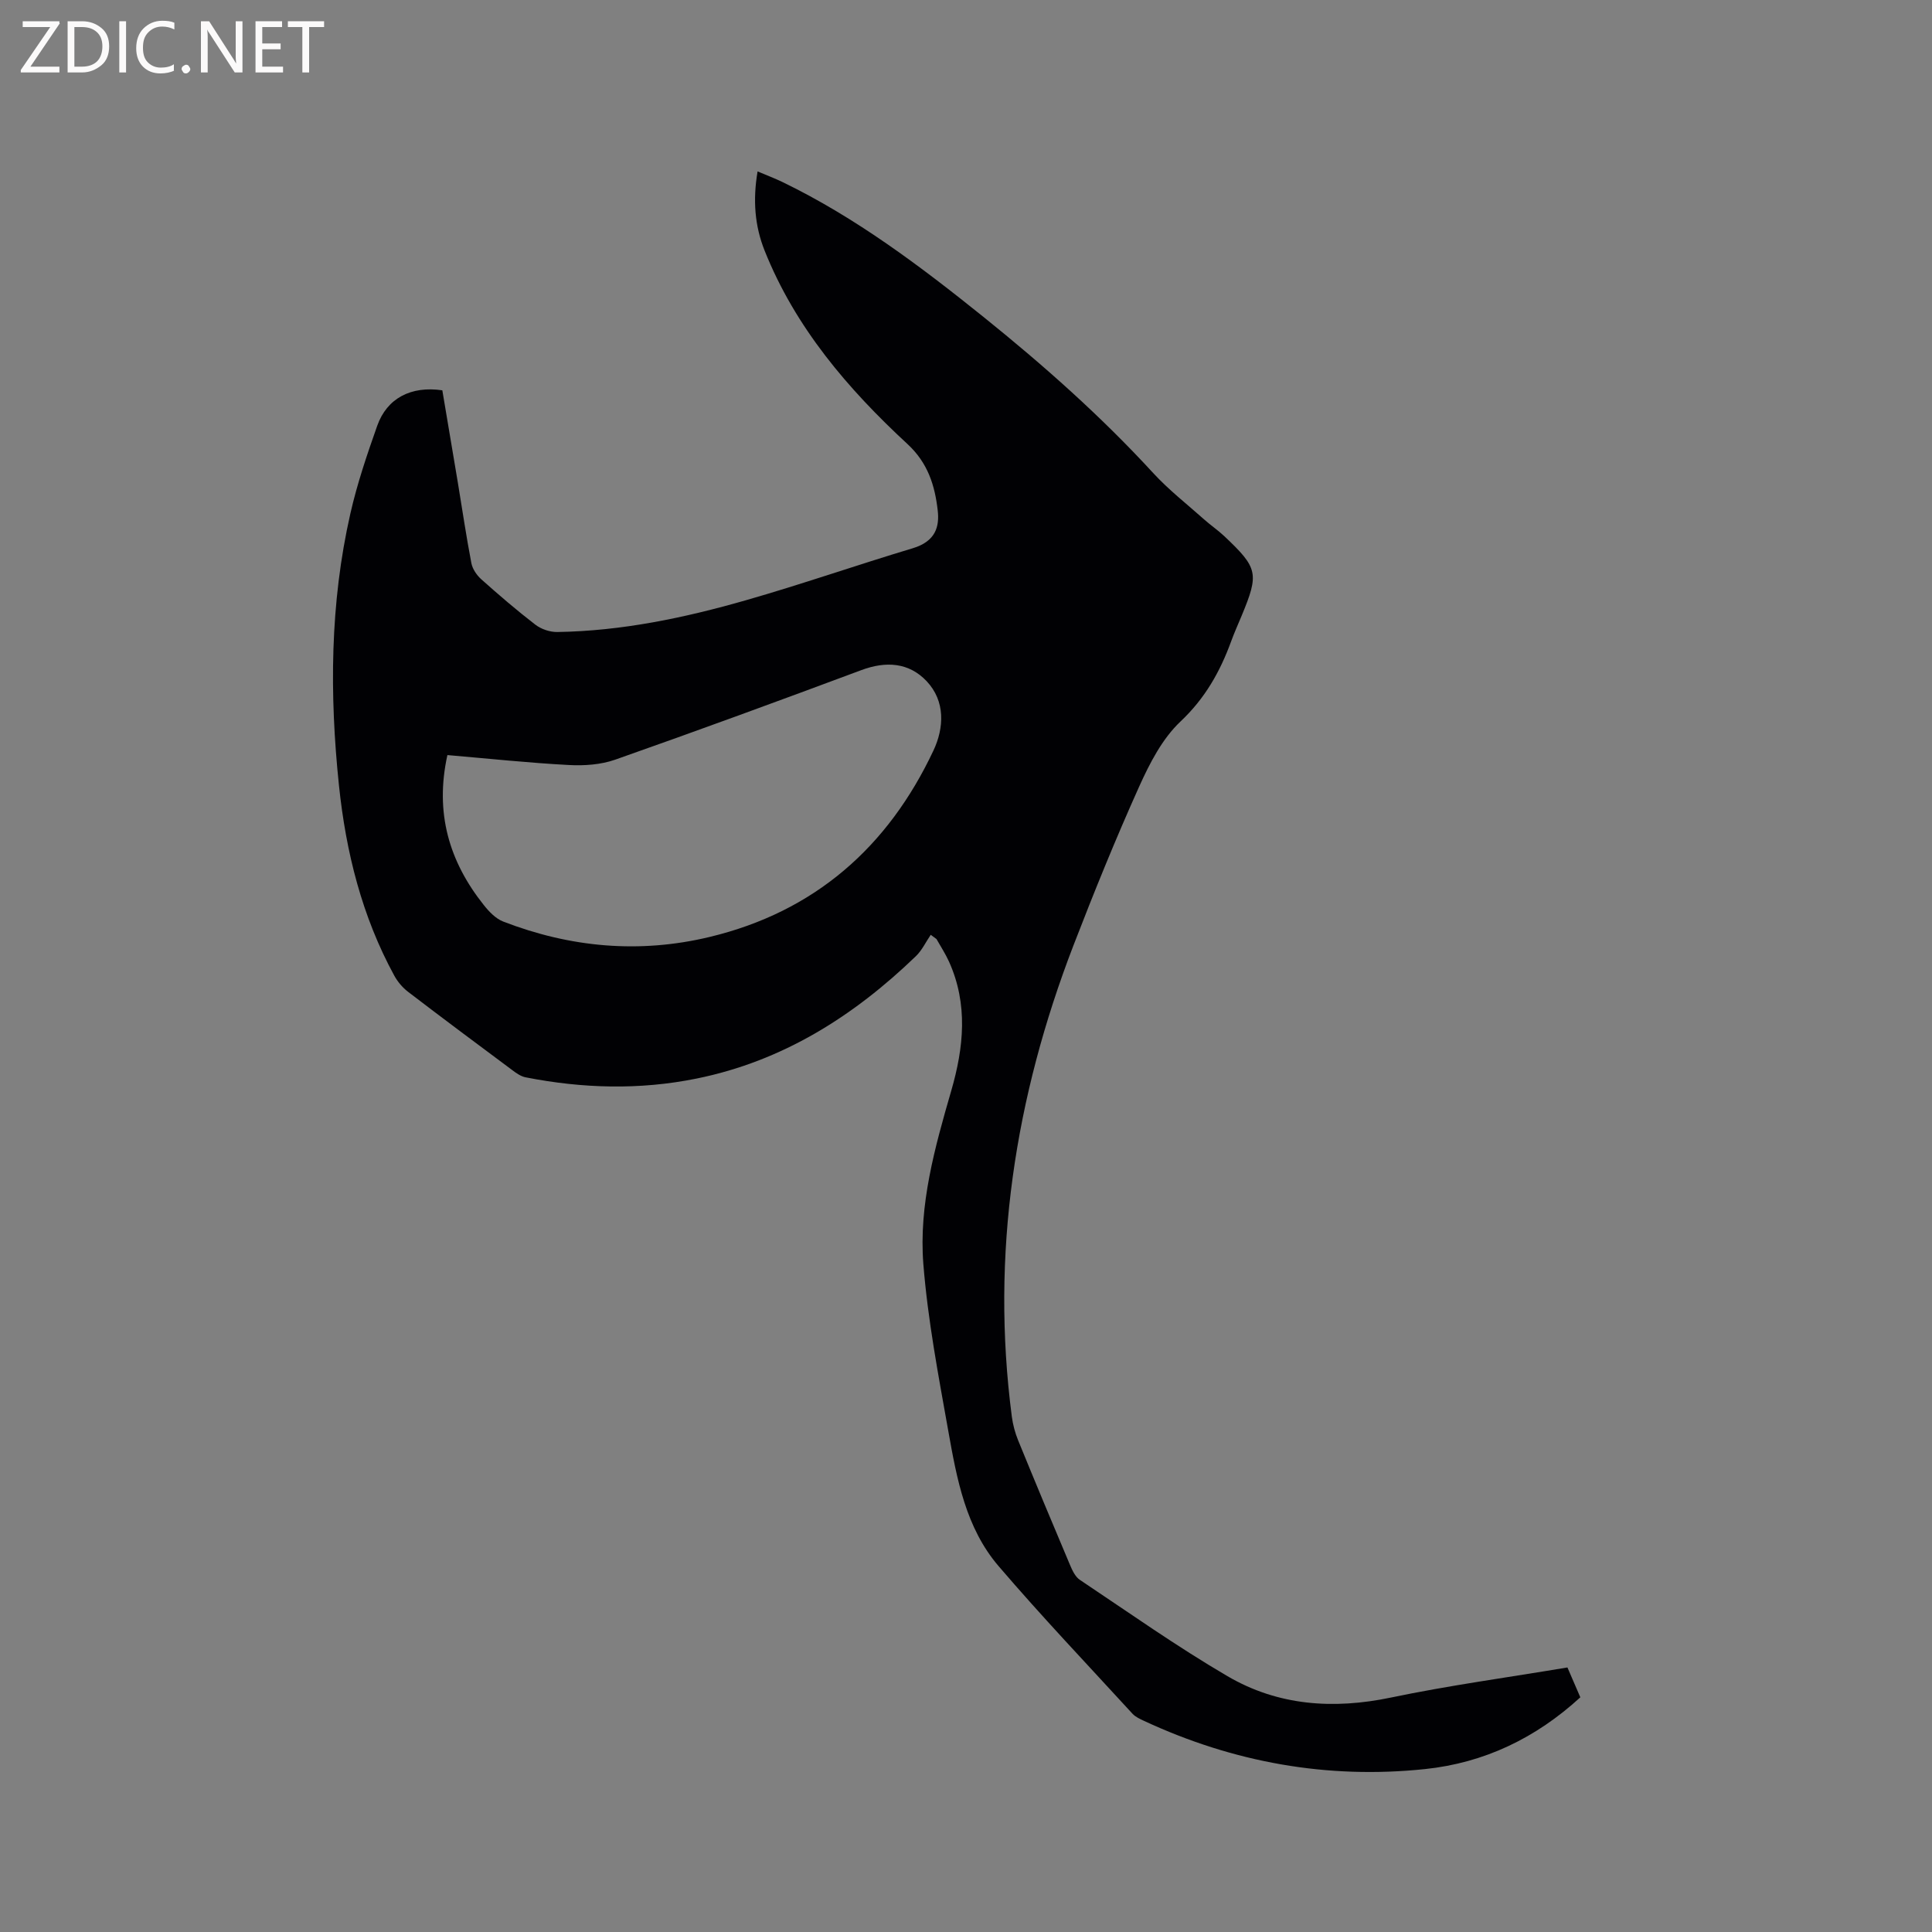 <svg enable-background="new 0 0 400 400" viewBox="0 0 400 400" xmlns="http://www.w3.org/2000/svg"><rect x="0" y="0" width="400" height="400" fill="#808080" stroke="none"/><path d="m192.7 193.54c-1.02 1.49-1.81 3.21-3.08 4.43-12.9 12.44-27.59 21.73-45.43 25.34-11.81 2.39-23.6 2.05-35.36-.26-.98-.19-1.92-.85-2.74-1.47-7.23-5.38-14.45-10.76-21.61-16.24-1.13-.87-2.14-2.06-2.83-3.31-6.71-12.28-10.03-25.62-11.47-39.4-1.97-18.85-1.87-37.71 2.36-56.3 1.4-6.17 3.45-12.21 5.56-18.18 2.01-5.68 6.97-8.3 13.48-7.34 1.06 6.29 2.15 12.72 3.22 19.16.92 5.54 1.73 11.1 2.79 16.61.23 1.22 1.11 2.51 2.06 3.36 3.64 3.25 7.34 6.43 11.2 9.4 1.2.92 3 1.53 4.51 1.51 13.34-.2 26.31-2.92 39.05-6.57 11.6-3.32 23-7.3 34.56-10.77 4.79-1.44 5.56-4.53 5.17-7.87-.59-5.11-2.01-9.77-6.24-13.69-12.36-11.43-23.23-24.12-29.59-40.05-2.05-5.13-2.47-10.47-1.46-16.41 1.84.78 3.56 1.43 5.2 2.22 15.18 7.36 28.54 17.43 41.61 27.94 12.4 9.98 24.29 20.52 35.08 32.27 3.21 3.49 7 6.45 10.56 9.62 1.34 1.2 2.85 2.22 4.16 3.45 7.01 6.62 7.24 7.74 3.61 16.49-.73 1.76-1.52 3.5-2.17 5.29-2.3 6.3-5.41 11.82-10.49 16.61-3.77 3.55-6.39 8.66-8.57 13.5-4.86 10.8-9.32 21.79-13.59 32.85-12.13 31.48-17.16 63.93-12.76 97.58.22 1.66.67 3.34 1.3 4.89 3.52 8.62 7.11 17.22 10.74 25.8.48 1.13 1.09 2.46 2.04 3.09 10.12 6.76 20.08 13.81 30.58 19.95 10.46 6.12 21.9 6.91 33.83 4.42 12.01-2.51 24.19-4.16 36.54-6.23.9 2.09 1.77 4.09 2.67 6.18-9.24 8.47-19.92 13.58-32.16 14.86-20.26 2.12-39.67-1.38-58.15-9.97-.85-.4-1.79-.82-2.41-1.49-9.3-10.15-18.8-20.13-27.74-30.58-6.78-7.92-8.64-18.06-10.4-27.98-2.04-11.46-4.24-22.96-5.16-34.54-.97-12.26 2.38-24.16 5.78-35.9 2.59-8.94 3.51-17.9-.47-26.72-.73-1.62-1.72-3.12-2.59-4.67-.38-.29-.78-.58-1.19-.88zm-100.07-37.21c-2.64 11.96.36 22.05 7.54 31.06 1.08 1.36 2.46 2.81 4.02 3.41 13.89 5.37 28.18 6.68 42.71 3.19 21.76-5.22 36.95-18.6 46.36-38.6 2.21-4.7 2.5-10.22-1.42-14.37-3.65-3.86-8.4-4.18-13.48-2.29-16.95 6.32-33.93 12.55-50.99 18.55-2.96 1.04-6.39 1.28-9.55 1.11-8.35-.44-16.65-1.33-25.19-2.06z" fill="#010104"/><g fill="#fbfafa"><path d="m12.4 4.8-6.1 9h6v1.2h-8v-.5l6.1-8.9h-5.7v-1.2h7.6v.4z"/><path d="m14 15v-10.6h3c1.6 0 2.9.5 4 1.4s1.6 2.2 1.6 3.8-.5 3-1.6 3.9-2.4 1.5-4 1.5zm1.4-9.4v8.2h1.6c1.3 0 2.4-.4 3.1-1.1s1.1-1.8 1.1-3.1-.4-2.3-1.2-3-1.8-1-3.1-1z"/><path d="m26.1 4.4v10.6h-1.4v-10.6z"/><path d="m36.1 14.6c-.8.4-1.8.6-2.9.6-1.5 0-2.7-.5-3.6-1.4s-1.4-2.2-1.4-3.8c0-1.7.5-3.1 1.5-4.1s2.3-1.6 3.9-1.6c1 0 1.8.1 2.5.4v1.4c-.8-.4-1.6-.6-2.5-.6-1.2 0-2.1.4-2.9 1.2s-1.1 1.8-1.1 3.2c0 1.3.3 2.3 1 3s1.6 1.1 2.7 1.1c1 0 2-.2 2.7-.7v1.3z"/><path d="m37.6 14.3c0-.2.1-.5.3-.6s.4-.3.6-.3c.3 0 .5.1.6.3s.3.4.3.6-.1.4-.3.6-.4.3-.6.3c-.3 0-.5-.1-.6-.3s-.3-.4-.3-.6z"/><path d="m50.2 15h-1.6l-5.3-8.2c-.2-.2-.3-.5-.4-.7 0 .2.1.7.1 1.5v7.4h-1.4v-10.6h1.7l5.2 8.1c.2.4.4.6.4.7 0-.3-.1-.8-.1-1.5v-7.3h1.4z"/><path d="m58.6 15h-5.7v-10.6h5.5v1.2h-4.1v3.4h3.8v1.2h-3.8v3.6h4.3z"/><path d="m67.1 5.6h-3.1v9.4h-1.4v-9.4h-3v-1.2h7.5z"/></g></svg>